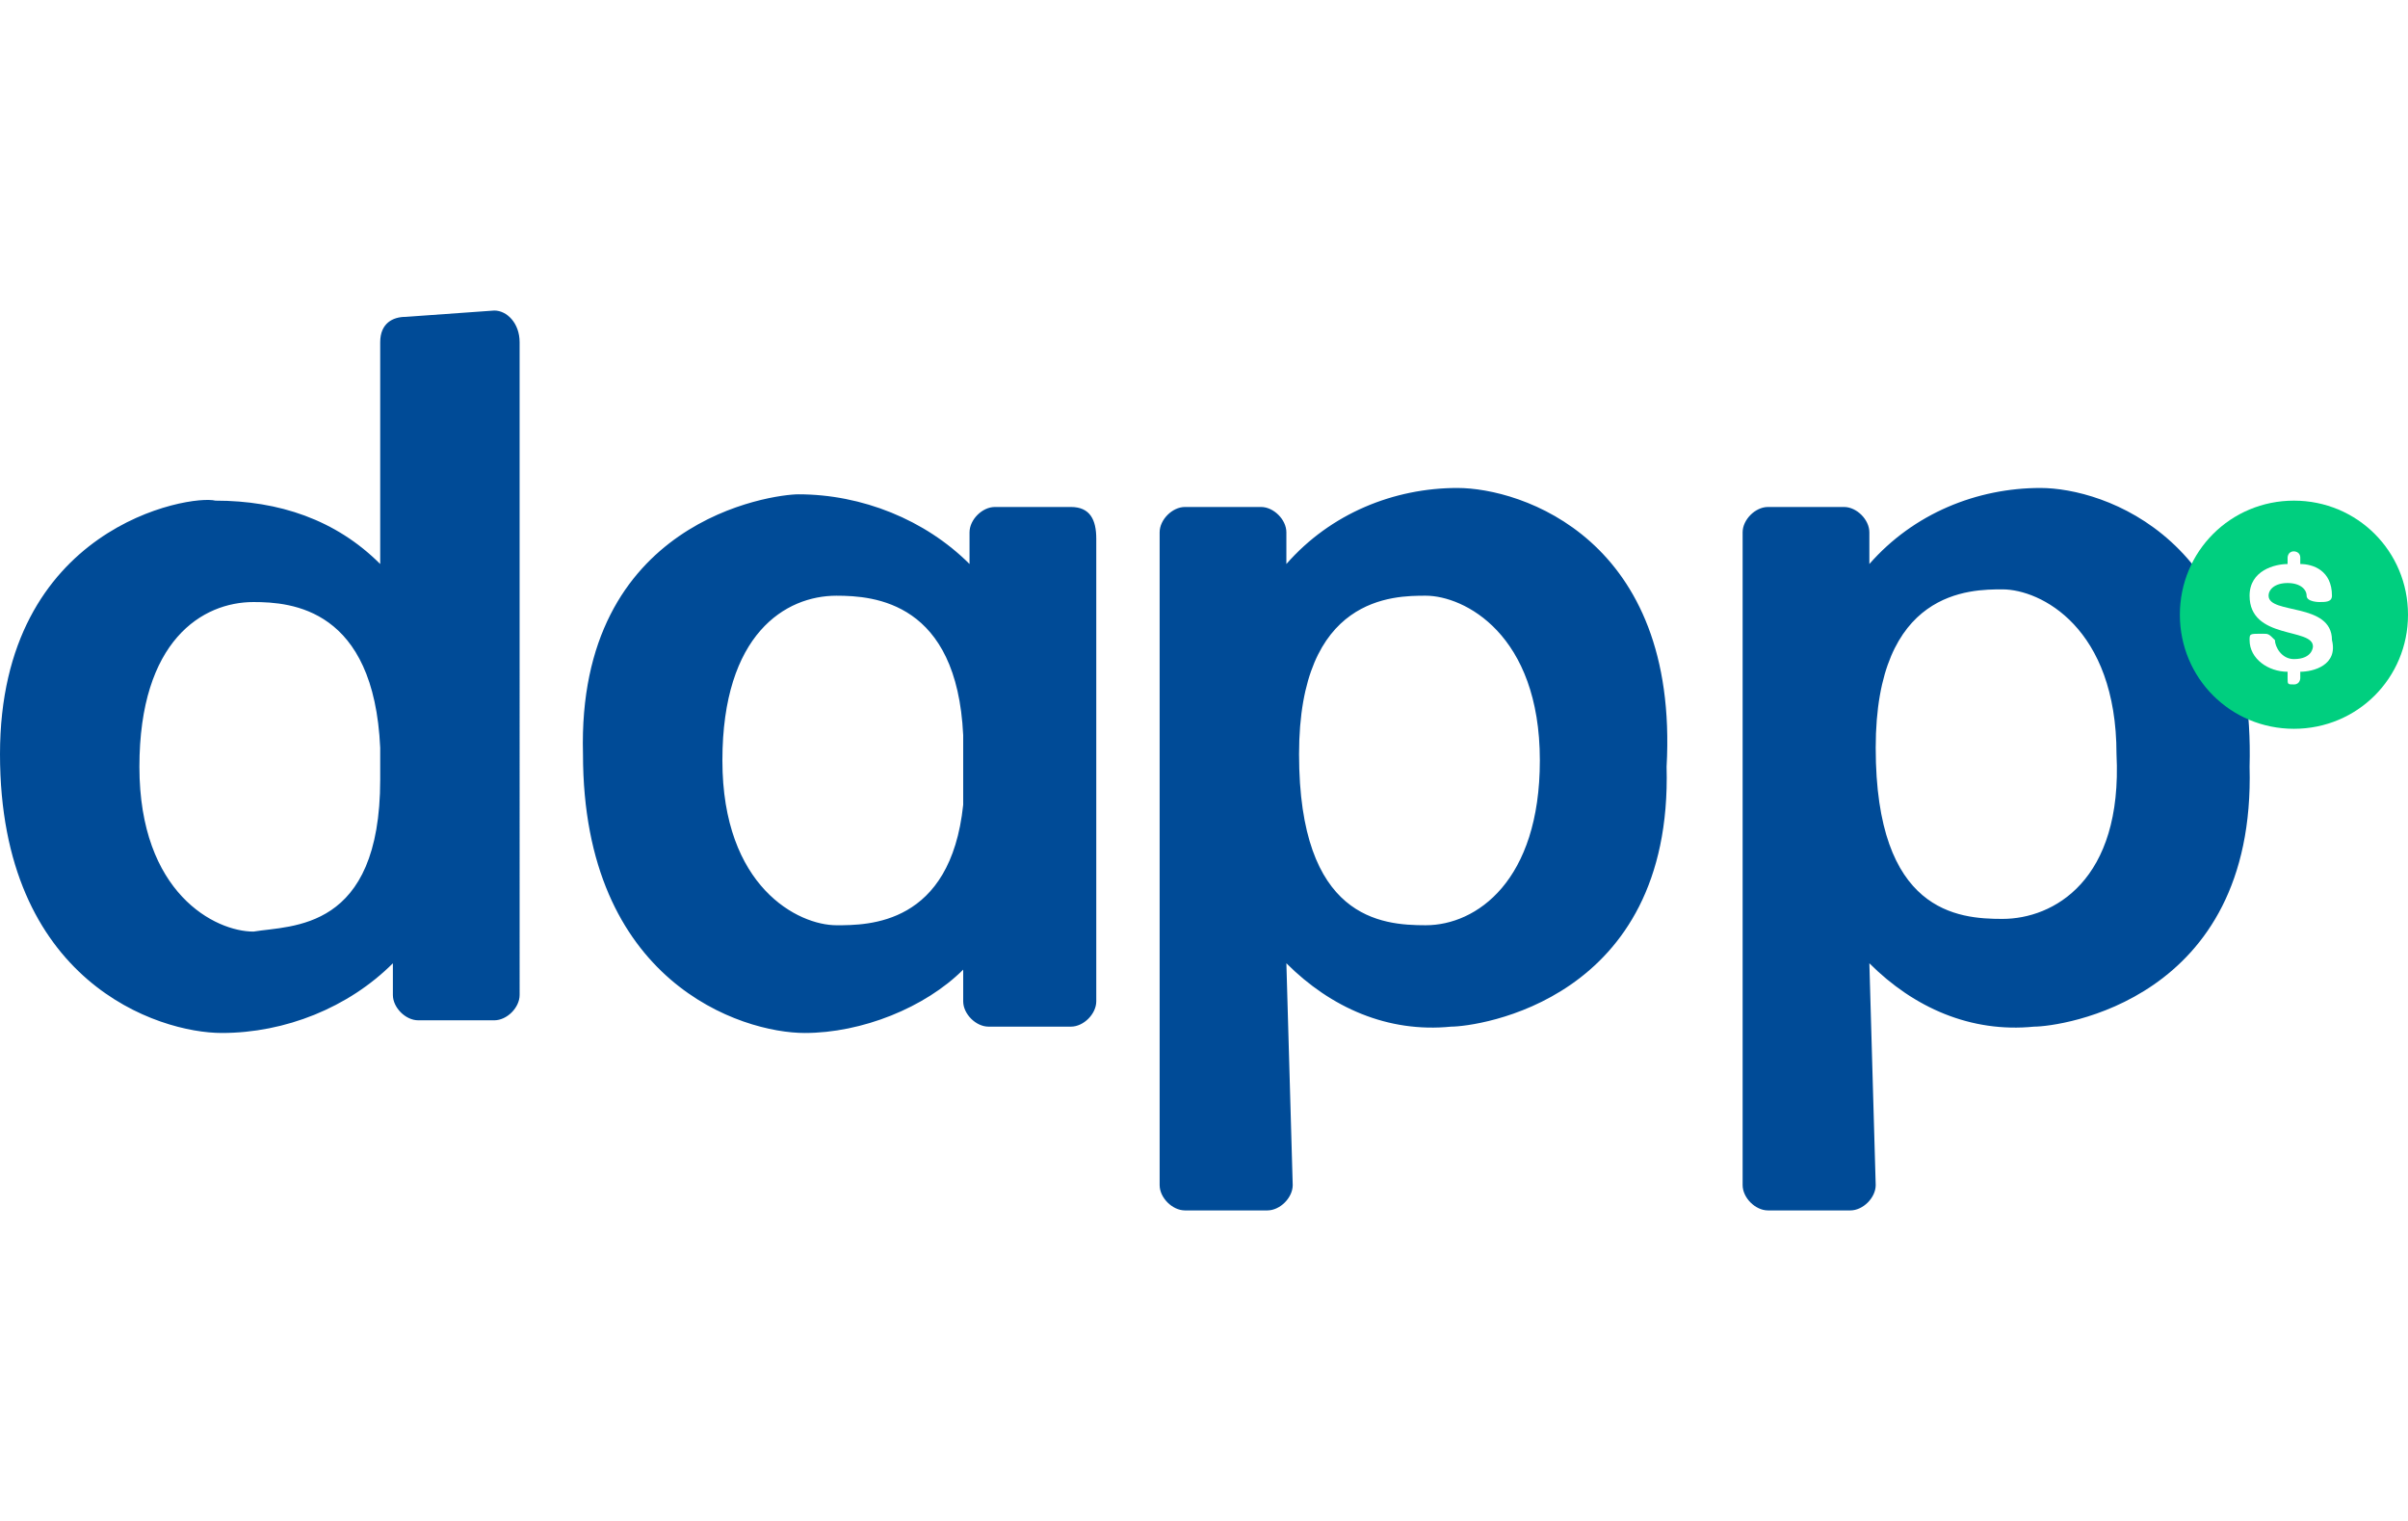 <svg xmlns="http://www.w3.org/2000/svg" role="img" viewBox="0 0 38 24" width="38" height="24" aria-labelledby="pi-dappmx"><title id="pi-dappmx">dappmx</title><path fill="#fff" d="M0 0h38v24H0z"/><path d="M4 14.7c-.6 0-1.8-.6-1.8-2.6s1-2.6 1.8-2.6c.6 0 1.9.1 2 2.3v.5c0 2.4-1.4 2.3-2 2.4m3.8-9.8L6.4 5c-.2 0-.4.1-.4.4v3.5c-.7-.7-1.6-1-2.6-1-.4-.1-3.4.4-3.4 4s2.5 4.4 3.5 4.4 2-.4 2.7-1.1v.5c0 .2.2.4.4.4h1.2c.2 0 .4-.2.4-.4V5.4c0-.3-.2-.5-.4-.5m14.7 9.7c-.7 0-2-.1-2-2.7 0-2.5 1.5-2.5 2-2.5.6 0 1.8.6 1.8 2.6 0 1.9-1 2.6-1.8 2.6m.5-6.9c-1 0-2 .4-2.7 1.2v-.5c0-.2-.2-.4-.4-.4h-1.2c-.2 0-.4.2-.4.4v10.3c0 .2.2.4.4.4H20c.2 0 .4-.2.4-.4l-.1-3.5c.7.7 1.6 1.1 2.6 1 .4 0 3.5-.4 3.4-4.1.2-3.6-2.3-4.4-3.3-4.4m8.6 6.8c-.7 0-2-.1-2-2.7 0-2.5 1.5-2.5 2-2.5.6 0 1.8.6 1.8 2.6.1 2-1 2.6-1.8 2.6m.6-6.8c-1 0-2 .4-2.7 1.2v-.5c0-.2-.2-.4-.4-.4h-1.2c-.2 0-.4.2-.4.4v10.3c0 .2.2.4.4.4h1.3c.2 0 .4-.2.4-.4l-.1-3.5c.7.7 1.6 1.1 2.6 1 .4 0 3.5-.4 3.4-4.1.1-3.6-2.3-4.4-3.3-4.4m-19 6.9c-.6 0-1.8-.6-1.8-2.6s1-2.6 1.8-2.6c.6 0 1.9.1 2 2.2v1.1c-.2 1.9-1.5 1.9-2 1.9M16.9 8h-1.2c-.2 0-.4.2-.4.4v.5c-.7-.7-1.7-1.1-2.7-1.1-.4 0-3.5.4-3.4 4.1 0 3.6 2.5 4.4 3.5 4.4.9 0 1.9-.4 2.5-1v.5c0 .2.2.4.4.4h1.3c.2 0 .4-.2.4-.4V8.5c0-.3-.1-.5-.4-.5" fill="#004b97"/><path d="M36.2 7.9c-1 0-1.8.8-1.8 1.8s.8 1.8 1.8 1.8 1.8-.8 1.8-1.8-.8-1.8-1.8-1.8m.1 2.7v.1s0 .1-.1.1-.1 0-.1-.1v-.1c-.3 0-.6-.2-.6-.5 0-.1 0-.1.2-.1.1 0 .1 0 .2.1 0 .1.1.3.3.3.3 0 .3-.2.3-.2 0-.3-1-.1-1-.8 0-.4.4-.5.6-.5v-.1s0-.1.1-.1c0 0 .1 0 .1.1v.1c.2 0 .5.1.5.5 0 .1-.1.1-.2.1 0 0-.2 0-.2-.1s-.1-.2-.3-.2c-.2 0-.3.1-.3.2 0 .3 1 .1 1 .7.1.4-.3.5-.5.5" fill="#00cf7f"/></svg>
